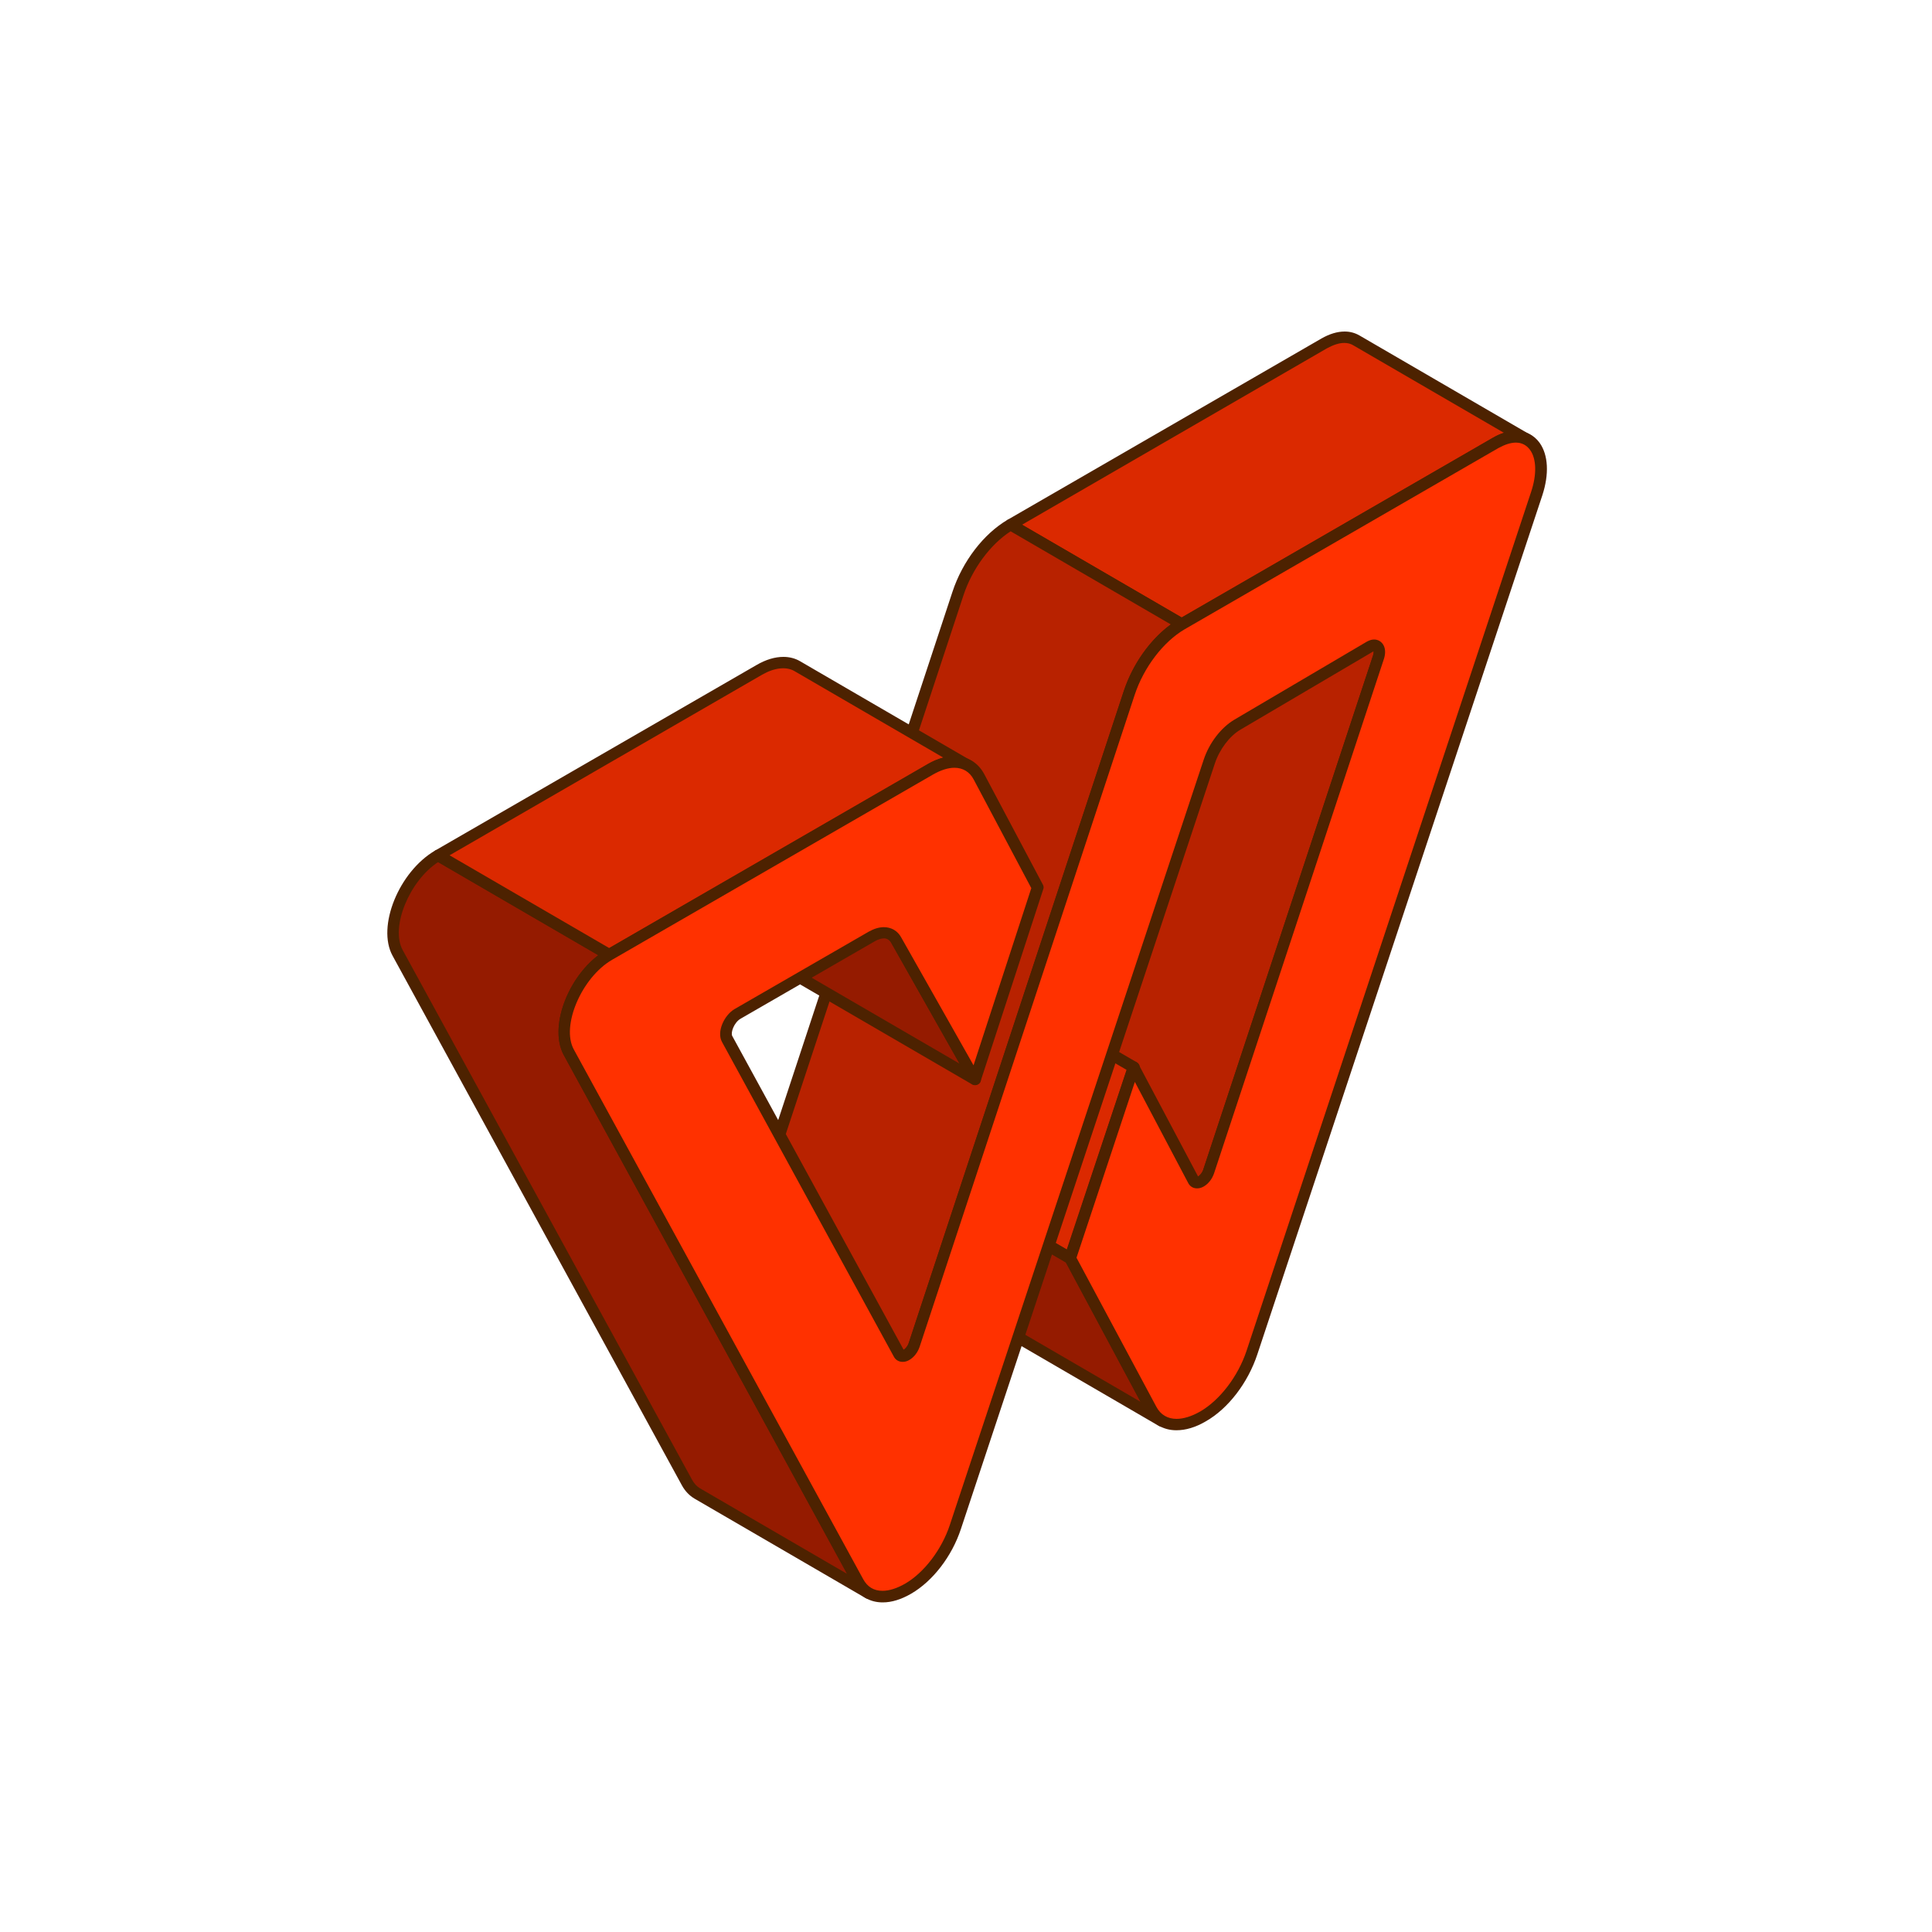 <?xml version="1.0" standalone="no"?><!DOCTYPE svg PUBLIC "-//W3C//DTD SVG 1.1//EN" "http://www.w3.org/Graphics/SVG/1.1/DTD/svg11.dtd"><svg t="1692845876171" class="icon" viewBox="0 0 1024 1024" version="1.1" xmlns="http://www.w3.org/2000/svg" p-id="107562" xmlns:xlink="http://www.w3.org/1999/xlink" width="200" height="200"><path d="M729.702 342.426L638.976 289.69c1.434 0.819 1.946 3.072 1.024 5.939l-90.01 272.589c-0.819 2.458-2.355 4.301-3.994 5.222-1.126 0.614-2.253 0.819-3.174 0.307l90.726 52.736c0.819 0.512 2.048 0.307 3.174-0.307 1.638-0.922 3.174-2.867 3.994-5.222l90.01-272.589c0.922-2.867 0.41-5.12-1.024-5.939z" fill="#B82200" p-id="107563"></path><path d="M634.675 629.862c-0.922 0-1.843-0.205-2.662-0.717l-90.726-52.736c-1.434-0.819-1.946-2.765-1.126-4.198 0.819-1.331 2.458-1.843 3.891-1.229 0.102 0 0.205-0.102 0.41-0.205 0.819-0.512 2.048-1.741 2.662-3.584l90.01-272.589c0.41-1.331 0.307-2.15 0.205-2.458-1.331-0.922-1.843-2.662-0.922-4.096 0.819-1.434 2.765-1.946 4.198-1.126l90.726 52.736c2.867 1.638 3.789 5.427 2.355 9.626l-90.01 272.589c-1.024 2.97-2.97 5.53-5.427 6.963-1.229 0.614-2.458 1.024-3.584 1.024z m-84.89-55.603l84.992 49.459c0.102 0 0.205-0.102 0.307-0.205 0.819-0.512 2.048-1.741 2.662-3.584l90.01-272.589c0.41-1.331 0.307-2.15 0.205-2.458L643.072 295.526l-0.307 0.922-90.01 272.589c-0.512 2.048-1.638 3.789-2.97 5.222z" fill="#4D2200" p-id="107564"></path><path d="M615.936 753.152L525.107 700.416c-2.355-1.331-4.301-3.379-5.734-6.144-14.336-26.829-41.472-77.414-42.906-80.077l90.726 52.736c1.434 2.662 28.57 53.248 42.906 80.077 1.536 2.662 3.482 4.71 5.837 6.144zM460.39 844.39L369.664 791.552c-2.253-1.331-4.096-3.277-5.53-5.837-26.931-49.357-116.326-212.992-153.395-280.781-7.578-13.824 3.891-41.574 21.402-51.61l90.726 52.736c-17.51 10.138-28.979 37.786-21.402 51.61 37.069 67.789 126.464 231.424 153.395 280.781 1.434 2.662 3.277 4.608 5.53 5.939z" fill="#951B00" p-id="107565"></path><path d="M567.296 666.931l-90.829-52.736 33.69-101.274 90.726 52.838z" fill="#DB2900" p-id="107566"></path><path d="M615.834 756.224c-0.512 0-1.024-0.102-1.536-0.41l-90.726-52.736c-2.867-1.638-5.222-4.096-6.963-7.373-13.517-25.293-38.502-71.885-42.394-79.258l-0.41-0.819c-0.614-1.229-0.41-2.662 0.614-3.686 1.024-0.922 2.458-1.126 3.686-0.41l90.726 52.736c0.512 0.307 0.922 0.717 1.126 1.229 1.434 2.662 28.57 53.248 42.906 80.077 1.126 2.15 2.662 3.789 4.403 4.813 1.024 0.512 1.741 1.536 1.741 2.765 0 1.638-1.331 2.97-3.174 3.072 0.102 0 0.102 0 0 0zM484.352 622.285c8.806 16.486 26.931 50.278 37.786 70.554 1.126 2.15 2.765 3.891 4.608 4.915l77.824 45.261c-14.029-26.214-36.045-67.277-39.526-73.83L484.352 622.285zM460.39 847.462c-0.512 0-1.024-0.102-1.536-0.41l-90.726-52.736c-2.765-1.638-5.018-3.994-6.656-6.963-26.931-49.357-116.326-212.992-153.395-280.781-8.499-15.462 3.379-44.646 22.63-55.808 0.922-0.512 2.15-0.512 3.072 0l90.726 52.736c0.922 0.512 1.536 1.536 1.536 2.662s-0.614 2.15-1.536 2.662c-16.077 9.318-27.136 35.021-20.275 47.514 37.069 67.789 126.464 231.424 153.395 280.781 1.126 1.946 2.458 3.482 4.198 4.506 1.024 0.512 1.741 1.536 1.741 2.765-0.102 1.638-1.434 2.97-3.174 3.072zM232.243 456.909c-15.258 9.933-25.395 34.509-18.842 46.592 37.069 67.789 126.464 231.424 153.395 280.781 1.126 2.048 2.56 3.584 4.301 4.608l77.824 45.261C418.816 778.854 334.541 624.64 298.803 559.206c-7.782-14.336 1.638-40.346 18.33-52.941l-84.89-49.357z" fill="#4D2200" p-id="107567"></path><path d="M567.296 670.003c-0.512 0-1.024-0.102-1.536-0.41l-90.726-52.736c-1.229-0.717-1.843-2.253-1.331-3.584l33.69-101.171c0.307-0.922 0.922-1.536 1.843-1.946s1.843-0.205 2.662 0.205l90.726 52.736c1.229 0.717 1.843 2.253 1.331 3.584l-33.69 101.171c-0.307 0.922-0.922 1.536-1.843 1.946-0.41 0.102-0.819 0.205-1.126 0.205z m-87.04-57.242l85.299 49.562 31.642-95.232-85.299-49.562-31.642 95.232z" fill="#4D2200" p-id="107568"></path><path d="M718.848 180.326c-4.301-2.458-10.138-2.253-16.998 1.741L535.552 278.118l90.726 52.736L792.576 234.803c6.758-3.891 12.698-4.198 16.998-1.741L718.848 180.326z" fill="#DB2900" p-id="107569"></path><path d="M626.381 333.926c-0.512 0-1.024-0.102-1.536-0.41l-90.726-52.736c-0.922-0.512-1.536-1.536-1.536-2.662s0.614-2.15 1.536-2.662L700.416 179.405c4.301-2.458 8.397-3.686 12.288-3.686 2.867 0 5.427 0.717 7.782 2.048l90.726 52.736c1.434 0.819 1.946 2.765 1.126 4.198-0.819 1.434-2.765 1.946-4.198 1.126-1.331-0.819-2.97-1.229-4.71-1.229-2.765 0-5.837 1.024-9.216 2.867l-166.298 96.051c-0.512 0.307-1.024 0.41-1.536 0.41zM541.696 278.118l84.582 49.152 164.762-95.13c2.048-1.229 4.096-2.15 6.042-2.765l-79.872-46.387c-1.331-0.819-2.97-1.229-4.71-1.229-2.765 0-5.837 1.024-9.216 2.867L541.696 278.118z" fill="#4D2200" p-id="107570"></path><path d="M535.654 278.118c-11.981 6.861-22.835 21.094-27.853 36.454L393.83 660.07c-0.819 2.458-2.355 4.301-3.994 5.222-1.126 0.614-2.253 0.819-3.174 0.307l90.726 52.736c0.819 0.512 2.048 0.307 3.174-0.307 1.638-0.922 3.174-2.867 3.994-5.222l113.971-345.498c5.12-15.36 15.974-29.594 27.853-36.454l-90.726-52.736z" fill="#B82200" p-id="107571"></path><path d="M478.515 721.818c-0.922 0-1.843-0.205-2.662-0.717L385.024 668.365c-1.434-0.819-1.946-2.765-1.126-4.198 0.819-1.331 2.458-1.843 3.891-1.229 0.102 0 0.205-0.102 0.41-0.205 0.819-0.512 2.048-1.741 2.662-3.584L504.832 313.651c5.325-16.179 16.589-30.822 29.286-38.195 0.922-0.512 2.15-0.512 3.072 0l90.726 52.736c0.922 0.512 1.536 1.536 1.536 2.662s-0.614 2.15-1.536 2.662c-11.264 6.554-21.709 20.173-26.522 34.816L487.424 713.83c-1.024 2.97-2.97 5.53-5.427 6.963-1.126 0.614-2.355 1.024-3.482 1.024z m-84.89-55.603l84.992 49.459c0.102 0 0.205-0.102 0.307-0.205 0.819-0.512 2.048-1.741 2.662-3.584l113.971-345.498c4.71-14.336 14.029-27.443 24.986-35.43L535.654 281.6c-10.65 6.861-20.378 19.866-24.986 33.894L396.698 661.094c-0.614 1.946-1.741 3.686-3.072 5.12z" fill="#4D2200" p-id="107572"></path><path d="M474.931 498.074c-0.717-1.229-1.638-2.15-2.662-2.765l-90.726-52.736c1.126 0.614 2.048 1.536 2.662 2.765l41.779 73.933 90.726 52.736-41.779-73.933z" fill="#951B00" p-id="107573"></path><path d="M516.813 575.181c-0.512 0-1.024-0.102-1.536-0.41l-90.726-52.736c-0.512-0.307-0.819-0.717-1.126-1.126l-41.779-73.933c-0.41-0.717-0.922-1.331-1.536-1.638-1.434-0.819-1.946-2.765-1.126-4.198 0.819-1.434 2.765-1.946 4.198-1.126l90.726 52.736c1.536 0.922 2.867 2.253 3.789 3.994l41.779 73.933c0.717 1.229 0.512 2.765-0.512 3.686-0.614 0.512-1.434 0.819-2.15 0.819zM428.339 517.12l80.179 46.592-36.25-64.102c-0.41-0.717-0.922-1.331-1.536-1.638l-79.258-46.08 36.864 65.229z" fill="#4D2200" p-id="107574"></path><path d="M422.502 353.075c-5.222-3.072-12.39-2.458-20.07 1.946l-170.291 98.304 90.726 52.736 170.291-98.304c7.68-4.403 14.848-5.018 20.07-1.946l-90.726-52.736z" fill="#DB2900" p-id="107575"></path><path d="M322.97 509.235c-0.512 0-1.024-0.102-1.536-0.41l-90.726-52.736c-0.922-0.512-1.536-1.536-1.536-2.662s0.614-2.15 1.536-2.662l170.291-98.304c4.915-2.867 9.728-4.301 14.234-4.301 3.277 0 6.349 0.819 8.909 2.355l90.726 52.736c1.434 0.819 1.946 2.765 1.126 4.198-0.819 1.434-2.765 1.946-4.198 1.126-4.301-2.458-10.547-1.741-16.998 1.946l-170.291 98.304c-0.512 0.205-1.024 0.41-1.536 0.41z m-84.685-55.91l84.582 49.152 168.755-97.485c2.765-1.638 5.53-2.765 8.294-3.482l-78.95-45.875c-4.301-2.458-10.547-1.741-16.998 1.946l-165.683 95.744z" fill="#4D2200" p-id="107576"></path><path d="M792.576 234.803c17.613-10.138 29.184 4.198 21.709 26.829L663.552 716.902c-4.71 14.336-14.848 27.443-25.907 33.894-12.083 6.963-22.528 5.325-27.443-3.789-14.336-26.829-41.472-77.414-42.906-80.077l33.69-101.171 31.744 59.802c0.819 1.536 2.458 1.536 3.994 0.614 1.638-0.922 3.174-2.867 3.994-5.222l90.01-272.589c1.536-4.71-0.922-7.68-4.506-5.632l-70.246 41.37c-6.349 3.789-12.186 11.366-14.95 19.558L506.47 809.37c-4.608 13.824-14.336 26.522-25.088 32.768-11.571 6.656-21.709 5.222-26.522-3.584-26.931-49.357-116.326-212.992-153.395-280.781-7.578-13.824 3.891-41.574 21.402-51.61l170.291-98.304c10.957-6.349 20.89-4.813 25.6 3.994l31.13 58.675-33.178 101.683-41.779-73.933c-2.458-4.301-7.475-5.018-12.902-1.843l-71.168 41.062c-4.506 2.56-7.475 9.728-5.53 13.312l91.034 166.81c0.819 1.536 2.458 1.536 3.994 0.614 1.638-0.922 3.174-2.867 3.994-5.222l113.971-345.498c5.12-15.36 15.974-29.594 27.853-36.454l166.4-96.256z" fill="#FF3100" p-id="107577"></path><path d="M467.866 849.306c-6.861 0-12.39-3.277-15.667-9.318-26.931-49.357-116.326-212.992-153.395-280.781-8.499-15.462 3.379-44.646 22.63-55.808l170.291-98.304c4.915-2.867 9.728-4.301 14.234-4.301 6.861 0 12.39 3.379 15.667 9.421l31.13 58.675c0.41 0.717 0.512 1.638 0.205 2.355l-33.178 101.683c-0.41 1.126-1.434 1.946-2.662 2.15-1.229 0.102-2.355-0.512-2.97-1.536l-41.779-73.933c-0.819-1.536-2.048-2.253-3.789-2.253-1.434 0-3.174 0.512-4.915 1.536l-71.168 41.062c-3.482 2.048-5.325 7.373-4.403 9.114l90.829 166.298h0.102c0.819-0.512 2.048-1.741 2.662-3.584l113.971-345.498c5.325-16.179 16.589-30.822 29.286-38.195l166.298-96.051c4.301-2.458 8.397-3.686 12.288-3.686 5.12 0 9.523 2.253 12.493 6.349 4.608 6.451 5.12 16.589 1.434 27.853L666.419 717.824c-5.018 15.155-15.462 28.774-27.341 35.533-5.427 3.174-10.65 4.71-15.565 4.71-7.066 0-12.8-3.482-16.179-9.728-14.336-26.829-41.472-77.414-42.906-80.077-0.41-0.717-0.512-1.638-0.205-2.458l33.69-101.171c0.41-1.126 1.434-1.946 2.662-2.048 1.229-0.102 2.355 0.512 2.97 1.638l31.437 59.29h0.102c0.819-0.512 2.048-1.741 2.662-3.584l90.01-272.589c0.307-1.024 0.307-1.741 0.307-2.15-0.102 0-0.205 0.102-0.41 0.205L657.408 386.765c-5.734 3.379-11.059 10.445-13.517 17.92L509.338 810.291c-4.813 14.643-14.95 27.75-26.419 34.406-5.325 3.072-10.342 4.608-15.053 4.608z m37.99-442.368c-3.379 0-7.168 1.229-11.162 3.482l-170.291 98.304c-16.077 9.318-27.136 35.021-20.275 47.514 37.069 67.789 126.464 231.424 153.395 280.781 2.253 4.096 5.632 6.144 10.24 6.144 3.584 0 7.68-1.331 11.981-3.789 10.035-5.837 19.354-18.022 23.654-31.027L637.952 402.739c2.97-9.011 9.216-17.101 16.282-21.299l70.246-41.37c1.331-0.717 2.56-1.126 3.789-1.126 1.843 0 3.482 0.819 4.608 2.355 1.434 1.946 1.638 4.915 0.614 7.987l-90.01 272.589c-1.024 2.97-2.97 5.53-5.427 6.963-1.229 0.717-2.355 1.024-3.584 1.024-2.048 0-3.789-1.024-4.71-2.867L601.498 573.44l-30.925 93.184c4.403 8.192 28.877 53.862 42.291 78.95 2.253 4.301 6.042 6.451 10.752 6.451 3.686 0 7.987-1.331 12.493-3.891 10.445-6.042 20.07-18.637 24.576-32.154l150.835-455.27c3.072-9.216 2.867-17.613-0.614-22.323-1.843-2.458-4.301-3.789-7.475-3.789-2.765 0-5.837 1.024-9.216 2.867l-166.298 96.051c-11.264 6.554-21.709 20.173-26.522 34.816L487.424 713.83c-1.024 2.97-2.97 5.53-5.427 6.963-1.229 0.717-2.355 1.024-3.584 1.024-2.048 0-3.789-1.024-4.71-2.867l-91.034-166.707c-2.97-5.427 1.229-14.234 6.656-17.408l71.168-41.062c2.765-1.536 5.427-2.355 7.987-2.355 3.891 0 7.27 1.946 9.114 5.325l38.4 67.891 30.618-93.901-30.515-57.549c-2.15-4.096-5.734-6.246-10.24-6.246z" fill="#4D2200" p-id="107578"></path></svg>